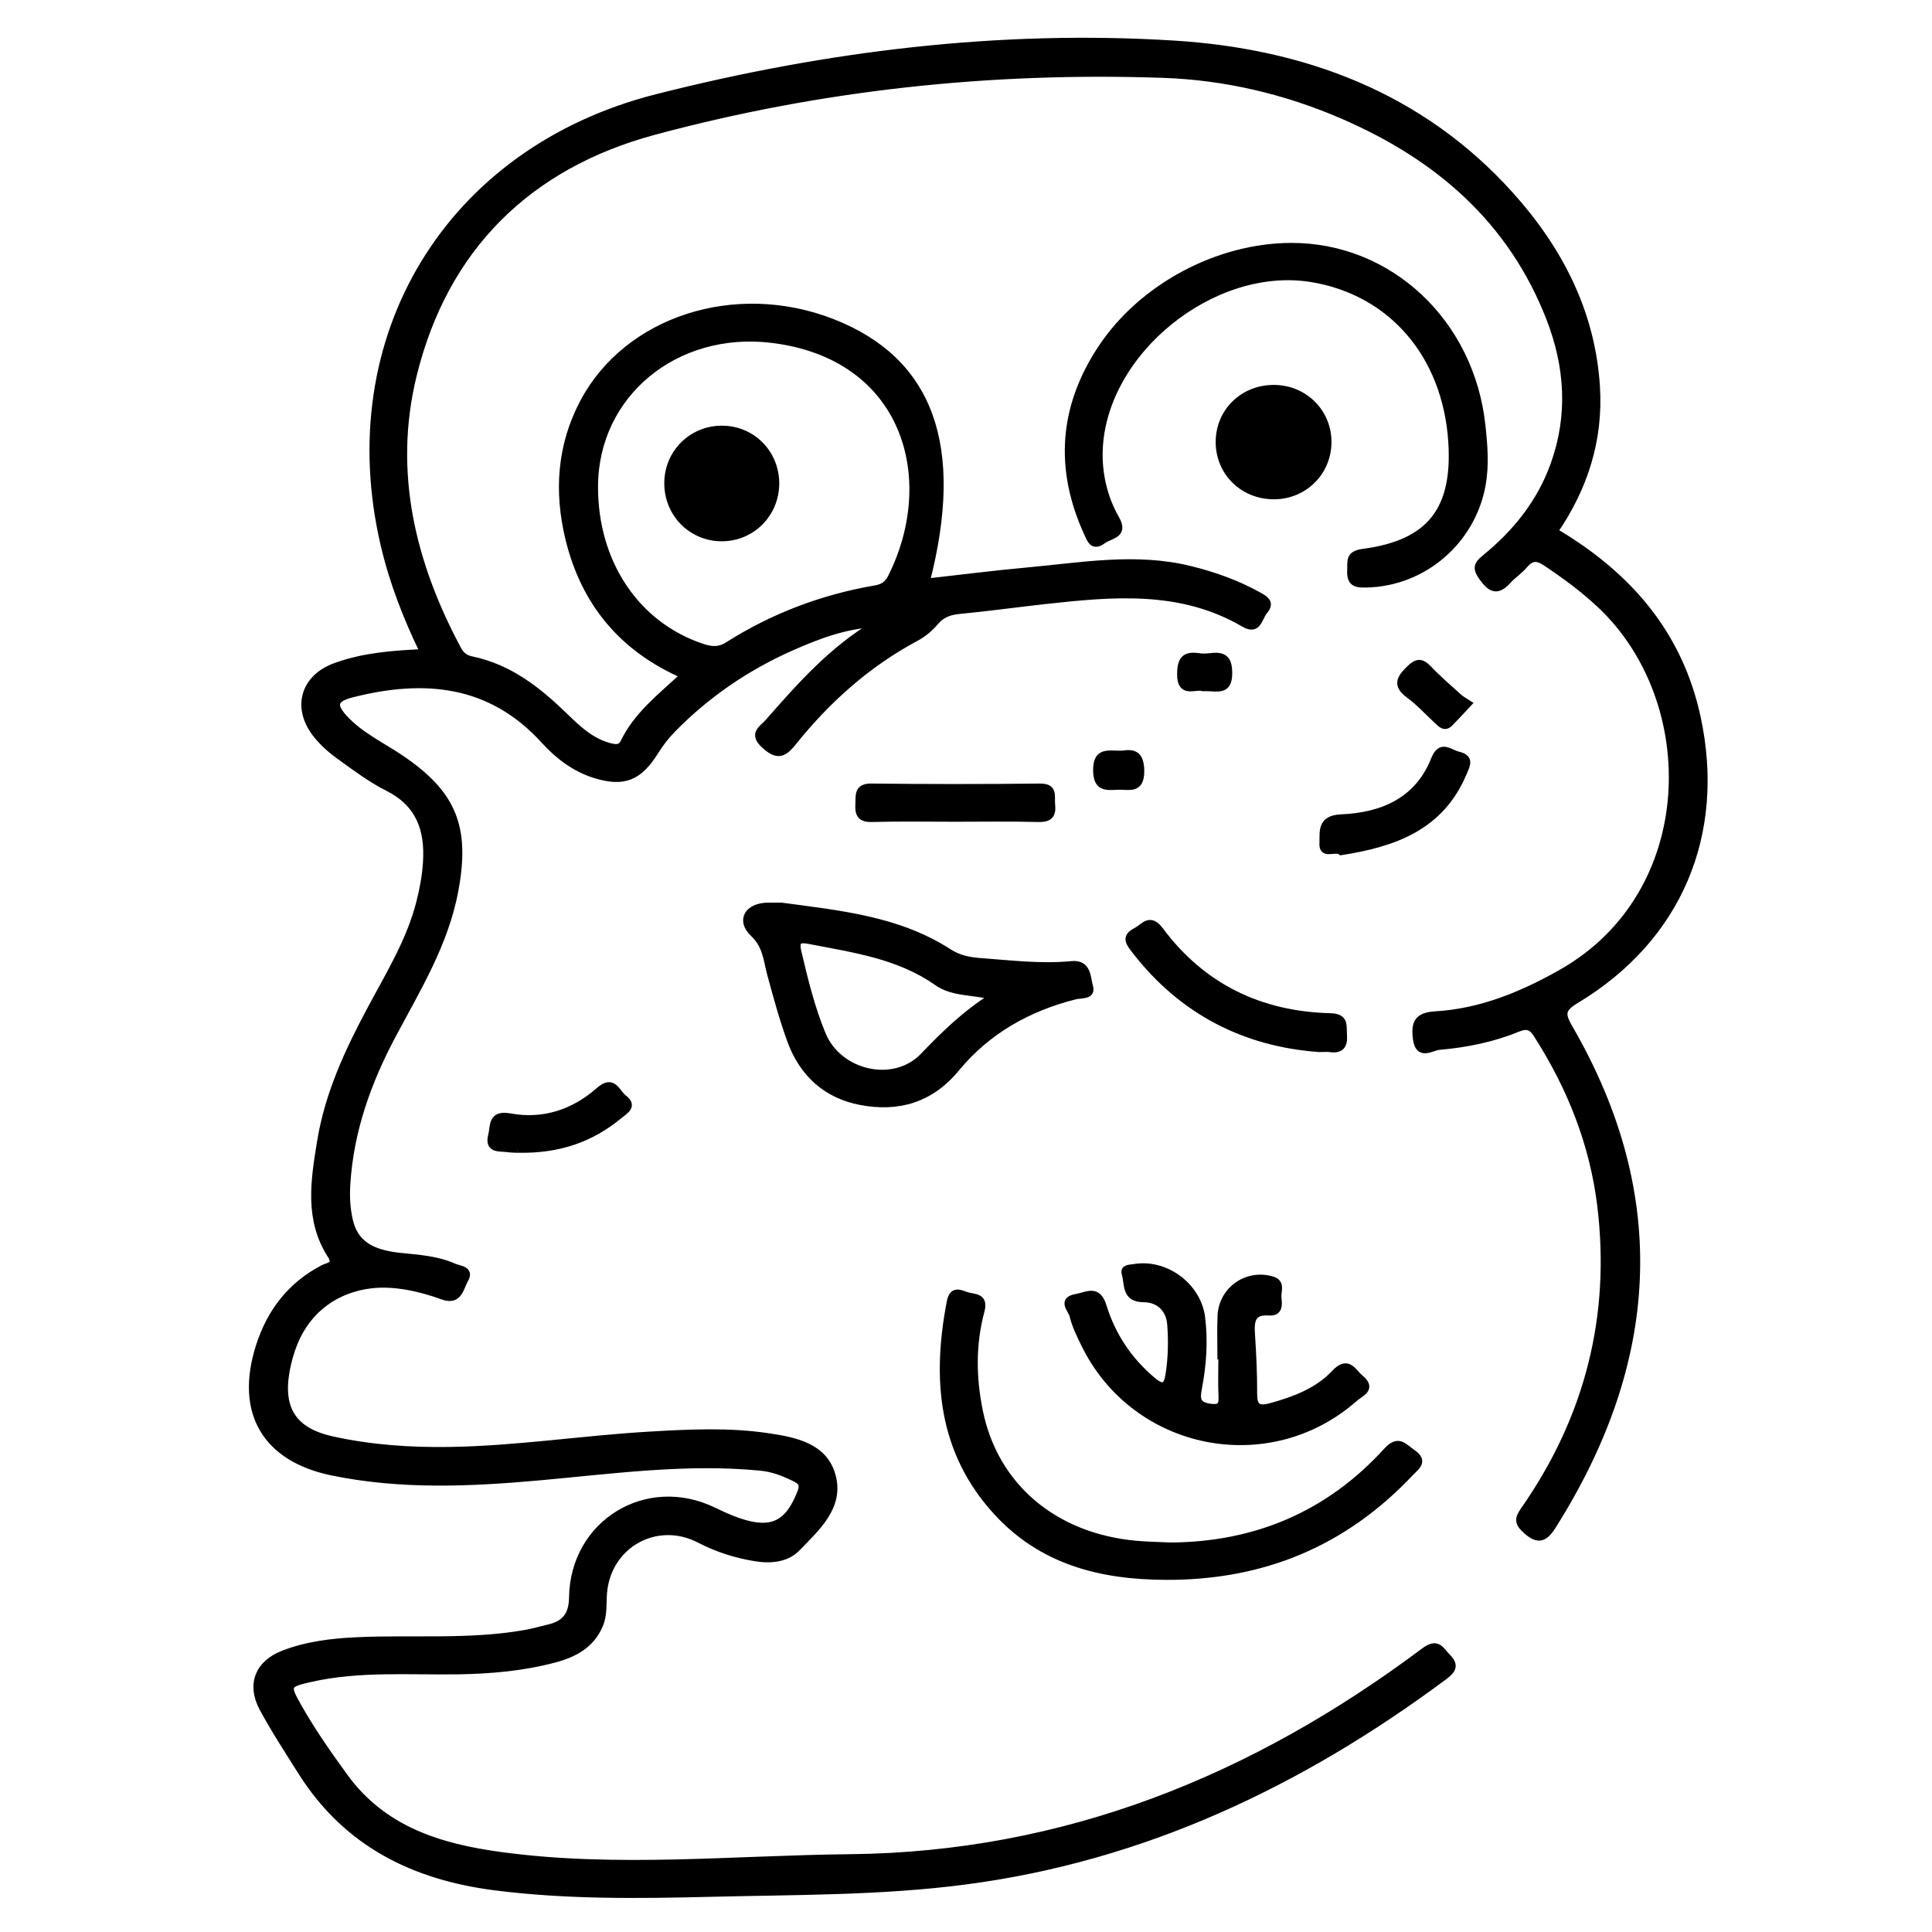<?xml version="1.0" encoding="utf-8"?>
<!-- Generator: Adobe Illustrator 23.0.0, SVG Export Plug-In . SVG Version: 6.00 Build 0)  -->
<svg version="1.0" xmlns="http://www.w3.org/2000/svg" xmlns:xlink="http://www.w3.org/1999/xlink" x="0px" y="0px"
	 viewBox="0 0 3000 3000" style="enable-background:new 0 0 3000 3000;" xml:space="preserve">
<style type="text/css">
	.st0{stroke:#000000;stroke-width:10;stroke-miterlimit:10;}
</style>
<g id="Layer_1">
</g>
<g id="Layer_2">
	<g>
		<path class="st0" d="M657.2,1012.9c-26.8-55.3-47.7-109.6-61.1-166.6c-75.3-321.4,99.4-613,423.9-695.2
			c263-66.7,531.6-100,803-83.1c200.7,12.5,383.1,79.9,522,234.1c76,84.3,127.2,182.3,134.4,298.6c5.1,82.3-18.9,156.8-65.2,224.3
			c113.8,67.2,193.6,158.5,221.7,289.5c38.9,181-29.3,342.7-188.1,438.4c-23,13.9-23.1,21.7-10.3,43.8
			c151.9,262.6,133.5,520-26,772.5c-12.7,20.1-22.9,24.8-42.3,7.1c-12.6-11.5-12.6-18-3.3-31.2c99.8-142.7,140.4-301.1,119.2-473.8
			c-11.8-95.8-47-184.1-99.4-265.5c-8.1-12.6-15.8-13.9-29.4-8.3c-38.8,15.9-79.9,24.1-121.5,27.7c-11.8,1-32.3,17.3-35.9-12.6
			c-2.9-23.8,1.9-35.6,29.7-37.2c70.7-4.1,134.6-30.5,195.9-65.2c216.1-122.4,219.5-421.6,60-571.1c-26.2-24.6-54.9-45.6-84.7-65.5
			c-13.3-8.8-22.2-8.2-32.4,3.9c-7.6,9-18,15.7-26,24.5c-16.9,18.6-27.2,12.6-40.3-5.8c-10.3-14.5-7.1-20.3,5-30.2
			c47.7-38.9,85.4-85.7,106.5-144.5c27.5-76.5,22.4-152.3-6.5-227C2346.7,341.8,2233,244,2086,180.1c-89.4-38.8-183.6-60.9-280-64.2
			c-267.5-9.2-532.1,19-790.4,88.6C820.4,257,690.2,385.2,641.9,583.4c-36.4,149.2-2.2,291.4,69.7,425.3
			c4.7,8.8,11.4,13.5,20.5,15.4c59,12.2,103.7,47.6,145.5,88.3c19.9,19.3,40,38.4,68.3,46.2c10,2.7,17.9,3.5,22.4-5.9
			c20.5-42.4,57-70.6,93.1-104C965.4,1006.9,906.7,935,882.8,836c-17.5-72.6-12.9-144.2,22.8-211.5
			c68.3-128.9,236.9-182.9,386.8-124.4c151.9,59.3,200.9,191.8,146.4,403.3c53.2-5.9,105-12.6,156.9-17.3
			c83.8-7.6,167.7-23,251.8-2.4c37.7,9.2,73.9,22.2,108,41.2c11.3,6.3,18.3,12,7.8,24.3c-8.4,10-9.5,32.5-31.6,19.6
			c-98.3-57.6-204.3-47.3-310.5-35.6c-43.4,4.8-86.7,10.9-130.1,15c-15.7,1.5-28.1,5.2-38.7,17.9c-8.1,9.7-18.6,18.4-29.8,24.4
			c-75.7,40.5-138.2,96.5-191.4,163c-14.8,18.4-24.8,21.3-43.9,4.1c-20.7-18.6-3.5-26.1,5.7-36.7c49.6-56.7,99.7-112.9,166-152.2
			c-47.1,2.6-89.6,18.7-131,37.1c-68.7,30.6-130,72.4-182.8,126.1c-10.4,10.5-19.7,22.5-27.5,35c-25.2,40.6-49.4,50.5-94.6,36.2
			c-31.2-9.9-56.6-29.4-78.1-53c-83.3-91.7-186.3-100.5-298.1-72.2c-28.4,7.2-30.9,17.1-10.9,38.4c24.1,25.7,56.1,40.7,84.8,59.9
			c83.1,55.7,104.5,107.8,85.8,207.4c-15.4,81.8-58.2,151.5-96.3,223.1c-38.8,72.7-66,148.5-71.3,231.4c-1.2,19.1-0.4,37.8,3.8,56.3
			c7.9,34.8,31.3,51.1,78.3,56c28.6,3,57.6,4.6,84.2,16.6c8,3.6,26.3,3.7,16.9,20c-7.2,12.5-9.1,35.4-34.9,26
			c-35.7-13-75.4-21.6-110.7-17.5c-53.4,6.2-98.2,36.8-119.9,91c-5.1,12.8-8.9,26.3-11.5,39.9c-11.7,61.2,10.1,95.6,70.9,109
			c60.4,13.3,121.7,17.4,183.5,16.4c103.5-1.7,205.8-17.8,308.9-23.8c61.6-3.6,123.2-6.7,184.5,2.5c41.8,6.2,87.6,15.2,99.8,61.8
			c12.6,48.1-25.2,80.7-55,111.7c-16.1,16.8-41,19.2-64.5,15.4c-30.5-4.9-59.7-14.2-87.2-28.5c-66.4-34.4-142,7.5-148.5,82.2
			c-1.4,16.7,0.7,33.7-6.1,49.9c-13.2,31.5-39.5,45.4-70.2,53.6c-49.3,13.2-99.6,17.5-150.4,18.3c-76.4,1.1-153.1-5.1-228.6,11.9
			c-36.8,8.3-37.6,10.2-19.3,42.6c21.5,38.1,46.4,73.7,72.2,109.2c60.2,82.9,148.1,109.4,242.4,122.2
			c180.4,24.5,361.2,5.2,541.8,3.4c334.6-3.3,627.5-122.6,891.9-320.5c21.4-16,25.9-1.3,36.6,9.4c13.1,13.3,7.5,20.9-5.1,30.3
			c-222.8,165.7-467.2,281.9-744.8,318c-131.1,17.1-263.7,15.7-395.7,19c-111.2,2.7-222.3,4.1-333.3-10
			c-127.2-16.2-231.3-68-301.3-178.9c-20.6-32.7-41.9-65.2-60.2-99.3c-19.5-36.6-6.7-69.2,32.3-84.3c36.4-14.1,75-18.8,113.8-20.6
			c87.2-4.1,175,4,261.7-11.3c12.7-2.2,25.1-5.9,37.6-8.8c24.6-5.9,35.3-19.9,35.7-46.6c1.7-115.6,115.5-185.2,218.9-135.3
			c13.4,6.4,27,12.7,41,17.4c50.3,16.7,75.8,3.5,94.9-46.3c4.6-12.1-0.7-16.6-9.2-20.8c-16.7-8.2-33.5-15-52.9-16.9
			c-115.7-11.3-230,4.8-344.7,15.1c-107,9.6-213.6,14.3-320.2-7.5c-103.9-21.2-147.1-92.9-114-196.2c17.2-53.6,49-94.6,99.3-121
			c7.1-3.7,21.9-4.1,11.8-19.8c-36-55.8-25.9-116.4-16.2-176.4c11.9-73.5,42.7-140,77.5-205.1c28.9-54.2,61.5-106.7,76.8-167.3
			c5.1-20.3,8.9-40.6,10.2-61.5c3.2-50.8-10.8-91-59.9-115.7c-26.4-13.2-50.5-31.5-74.6-48.8c-12.8-9.2-25-19.9-35-32.1
			c-35-42.6-21.3-91.2,30.7-108.8C564.8,1018.7,609.2,1015.1,657.2,1012.9z M923.6,755.4c-0.3,118.7,64.7,215.3,167,249.2
			c14,4.6,25.9,5.8,39.3-2.8c70.4-44.7,147.1-73.7,229.2-87.8c12.2-2.1,19.1-6.9,24.6-17.8c77-153.4,23.1-343.5-185.4-368.8
			C1048.9,509.4,924,612.3,923.6,755.4z"/>
		<path class="st0" d="M2005,382.2c153.1-0.4,279.6,118.6,296.6,278.9c3.3,30.6,5.8,60.8,0.3,91.8c-15.7,87-90.7,152.1-179.3,154.4
			c-15.8,0.4-26.6-0.4-25.7-21.1c0.7-15.2-3.3-25.9,20.1-29c103.5-13.7,143.7-65.6,136.9-171c-8.7-135-93.5-233.3-218.2-253.3
			c-152.2-24.3-323.2,113.1-328.4,266.4c-1.2,36.2,7.1,73.3,25.6,105.6c15.2,26.4-8.9,26-20.2,34.5c-16.1,12.1-20.2-2-25-12.5
			c-45.1-99.3-38.3-194.8,21.9-285.9C1772.4,445.8,1890.7,382.4,2005,382.2z"/>
		<path class="st0" d="M1213.4,1406.6c90.1,12.2,181.3,20.7,260.5,72c14.7,9.5,30.6,12.7,47.7,14c47.4,3.5,94.7,9.4,142.4,4.8
			c26.1-2.5,24.2,20.9,28.2,34.2c4.8,15.9-13.4,12.9-22.5,15.2c-73.2,18.3-136.7,54.2-184.5,112.2c-40.3,48.9-90.9,62.8-148.6,51.9
			c-53-10-90.4-43.3-109.2-95c-12.5-34.4-22.1-69.6-31.6-105c-5.6-20.9-6.3-42.4-26.1-61.2c-22.1-21-8.2-42.8,22.8-43.1
			C1199.6,1406.5,1206.5,1406.6,1213.4,1406.6z M1541,1547.3c-31.5-8-61.7-4.7-86-21.8c-59.6-41.9-129.6-51.3-198.5-64.7
			c-17-3.3-21,0.8-17,17.6c10.2,43.4,20.8,86.8,37.8,127.9c25.1,60.9,110.7,80.9,156.1,33.7
			C1465.7,1606.4,1498.2,1574.3,1541,1547.3z"/>
		<path class="st0" d="M1817.8,2400.2c133.1-0.9,245.7-49,335.3-147.3c18.4-20.2,26.6-6.6,40.2,2.6c20,13.7,5.7,22.3-3.3,31.9
			c-102.9,109-228.6,161.3-379.2,160.8c-102-0.3-193-23.6-263.3-100.3c-86.3-94.2-95.4-207.2-72.3-326.7c3.9-20.1,15.8-13.3,26-9.9
			c11.3,3.7,28.9,0.7,22.5,24.5c-13.9,51.6-13.1,104.2-2.3,156.4c24,116.1,115.9,193.8,242.8,205.3
			C1782,2399.1,1799.9,2399.3,1817.8,2400.2z"/>
		<path class="st0" d="M1895.4,2105.8c0-20.9-0.7-41.7,0.2-62.6c1.8-40.8,41.1-68,80.2-56.1c15.6,4.8,7.9,18.2,9,27.8
			c1.2,10.6,2.7,24-14.3,22.8c-26.2-1.9-28.1,13.3-26.8,33.5c2,30.7,3.5,61.5,3.4,92.3c-0.1,19.8,5.4,25.9,25.8,20.3
			c37-10.2,72.8-23.5,99.1-51.5c21.3-22.7,28.6-2.4,40.7,7.7c20.1,16.7-0.2,23.6-8.6,31.1c-133.8,118.5-342.6,76.5-420.7-84.4
			c-6.9-14.2-14.1-28.8-17.7-44c-2.1-8.8-19.4-24.2,5.7-28.5c16.2-2.8,33-14.9,41.9,14c13.9,45.2,39.6,84,76.4,115
			c16.5,13.9,22.3,9.9,25.3-9.8c3.9-25.7,4.4-51.6,2.4-77.3c-1.9-24-18.5-38.9-41.4-39c-30.1-0.1-24.4-23.5-29.2-39.3
			c-2.9-9.6,7.9-8.9,14.3-10c48.8-8.3,99,28.8,105.2,78c4.6,36.8,2,73.3-4.9,109.5c-2.9,15.4-3.7,26.4,17.1,29.3
			c15.4,2.1,19.3-1.5,18.6-16.2c-1-20.8-0.2-41.7-0.2-62.5C1896.3,2105.8,1895.8,2105.8,1895.4,2105.8z"/>
		<path class="st0" d="M1977.9,602.7c47.8,0,85.3,37.6,84.6,84.9c-0.7,46.2-37.5,82.5-83.9,82.7c-48.1,0.3-85.7-36.3-85.9-83.5
			C1892.5,639.4,1929.7,602.7,1977.9,602.7z"/>
		<path class="st0" d="M2048,1628.6c-113.9-8.3-212-57.1-285.7-152.5c-8.3-10.7-17.2-21.1,1.2-30.3c12.3-6.1,21.5-23.7,38.3-1.2
			c65.3,87.7,155,130.9,263.5,133.7c24.5,0.6,20.2,13.9,21.3,28.6c1.2,16.5-4.1,24.3-21.3,21.8
			C2061.4,1628.1,2057.4,1628.6,2048,1628.6z"/>
		<path class="st0" d="M1481.7,1271c-42.6,0-85.1-0.8-127.7,0.4c-18.3,0.5-21.6-7.5-20.8-22.9c0.7-14-2.2-27.1,20.1-26.8
			c87.1,1,174.2,1,261.3,0c23.6-0.3,17.4,14.8,18.8,27.6c1.8,16.3-3.7,22.6-21.1,22.1C1568.8,1270.3,1525.2,1271,1481.7,1271z"/>
		<path class="st0" d="M2082.5,1322.9c-9.1-7.4-30.1,7.8-28.7-14c1-16.1-4.7-38,28.9-39.4c62.9-2.6,118.6-25.6,144.2-90
			c10.4-26.2,23.6-10.8,37.3-7.5c20.7,4.9,13.4,16.5,8.2,28.9C2236.9,1284.9,2164.3,1310.1,2082.5,1322.9z"/>
		<path class="st0" d="M803.8,1785c0.5,0-7.4,0.1-15.3-0.9c-12.7-1.7-31.4,2-25.5-21c3.7-14.5-0.9-34.8,29.3-29.2
			c51.2,9.4,98.8-6.2,137.5-40.5c22.9-20.3,27.9,3.3,38.8,11.5c16.6,12.5,2,20.1-6.4,27.1C918.9,1767.9,869,1786.4,803.8,1785z"/>
		<path class="st0" d="M2280.4,1092.4c-11.6,12.4-20,21.7-28.8,30.6c-8.2,8.3-14.1,1.8-19.9-3.7c-14.5-13.4-27.9-28.3-43.7-39.9
			c-20.3-14.9-15.3-25.4,0-40.5c12-11.8,19-12.5,30.5-0.4c14.9,15.7,31.5,29.8,47.6,44.4C2269.8,1086.2,2274.4,1088.5,2280.4,1092.4
			z"/>
		<path class="st0" d="M1743.1,1170.6c16.7-2.7,28.6-0.2,28.7,26.8c0.1,30.6-18.7,23.4-35.1,23.9c-17.7,0.6-34.1,4.1-34.3-25.2
			C1702.3,1163.8,1722,1171.4,1743.1,1170.6z"/>
		<path class="st0" d="M1867.9,1068.3c-11.8-4.1-35.2,11.5-35.1-21.4c0.1-22.2,6.4-31,28.4-27.7c5.8,0.9,11.9,0.7,17.7,0
			c20.1-2.5,29.6,2,29.5,26.3c-0.1,25.2-13.1,23.9-29.6,22.9C1876,1068.1,1873,1068.3,1867.9,1068.3z"/>
		<path class="st0" d="M1205,750.5c0,47.6-37.6,85.3-84.8,85c-47.2-0.3-84.2-38.4-83.7-86.1c0.5-46.2,37.2-82.9,83.4-83.4
			C1167.2,665.4,1204.9,702.8,1205,750.5z"/>
	</g>
</g>
</svg>
